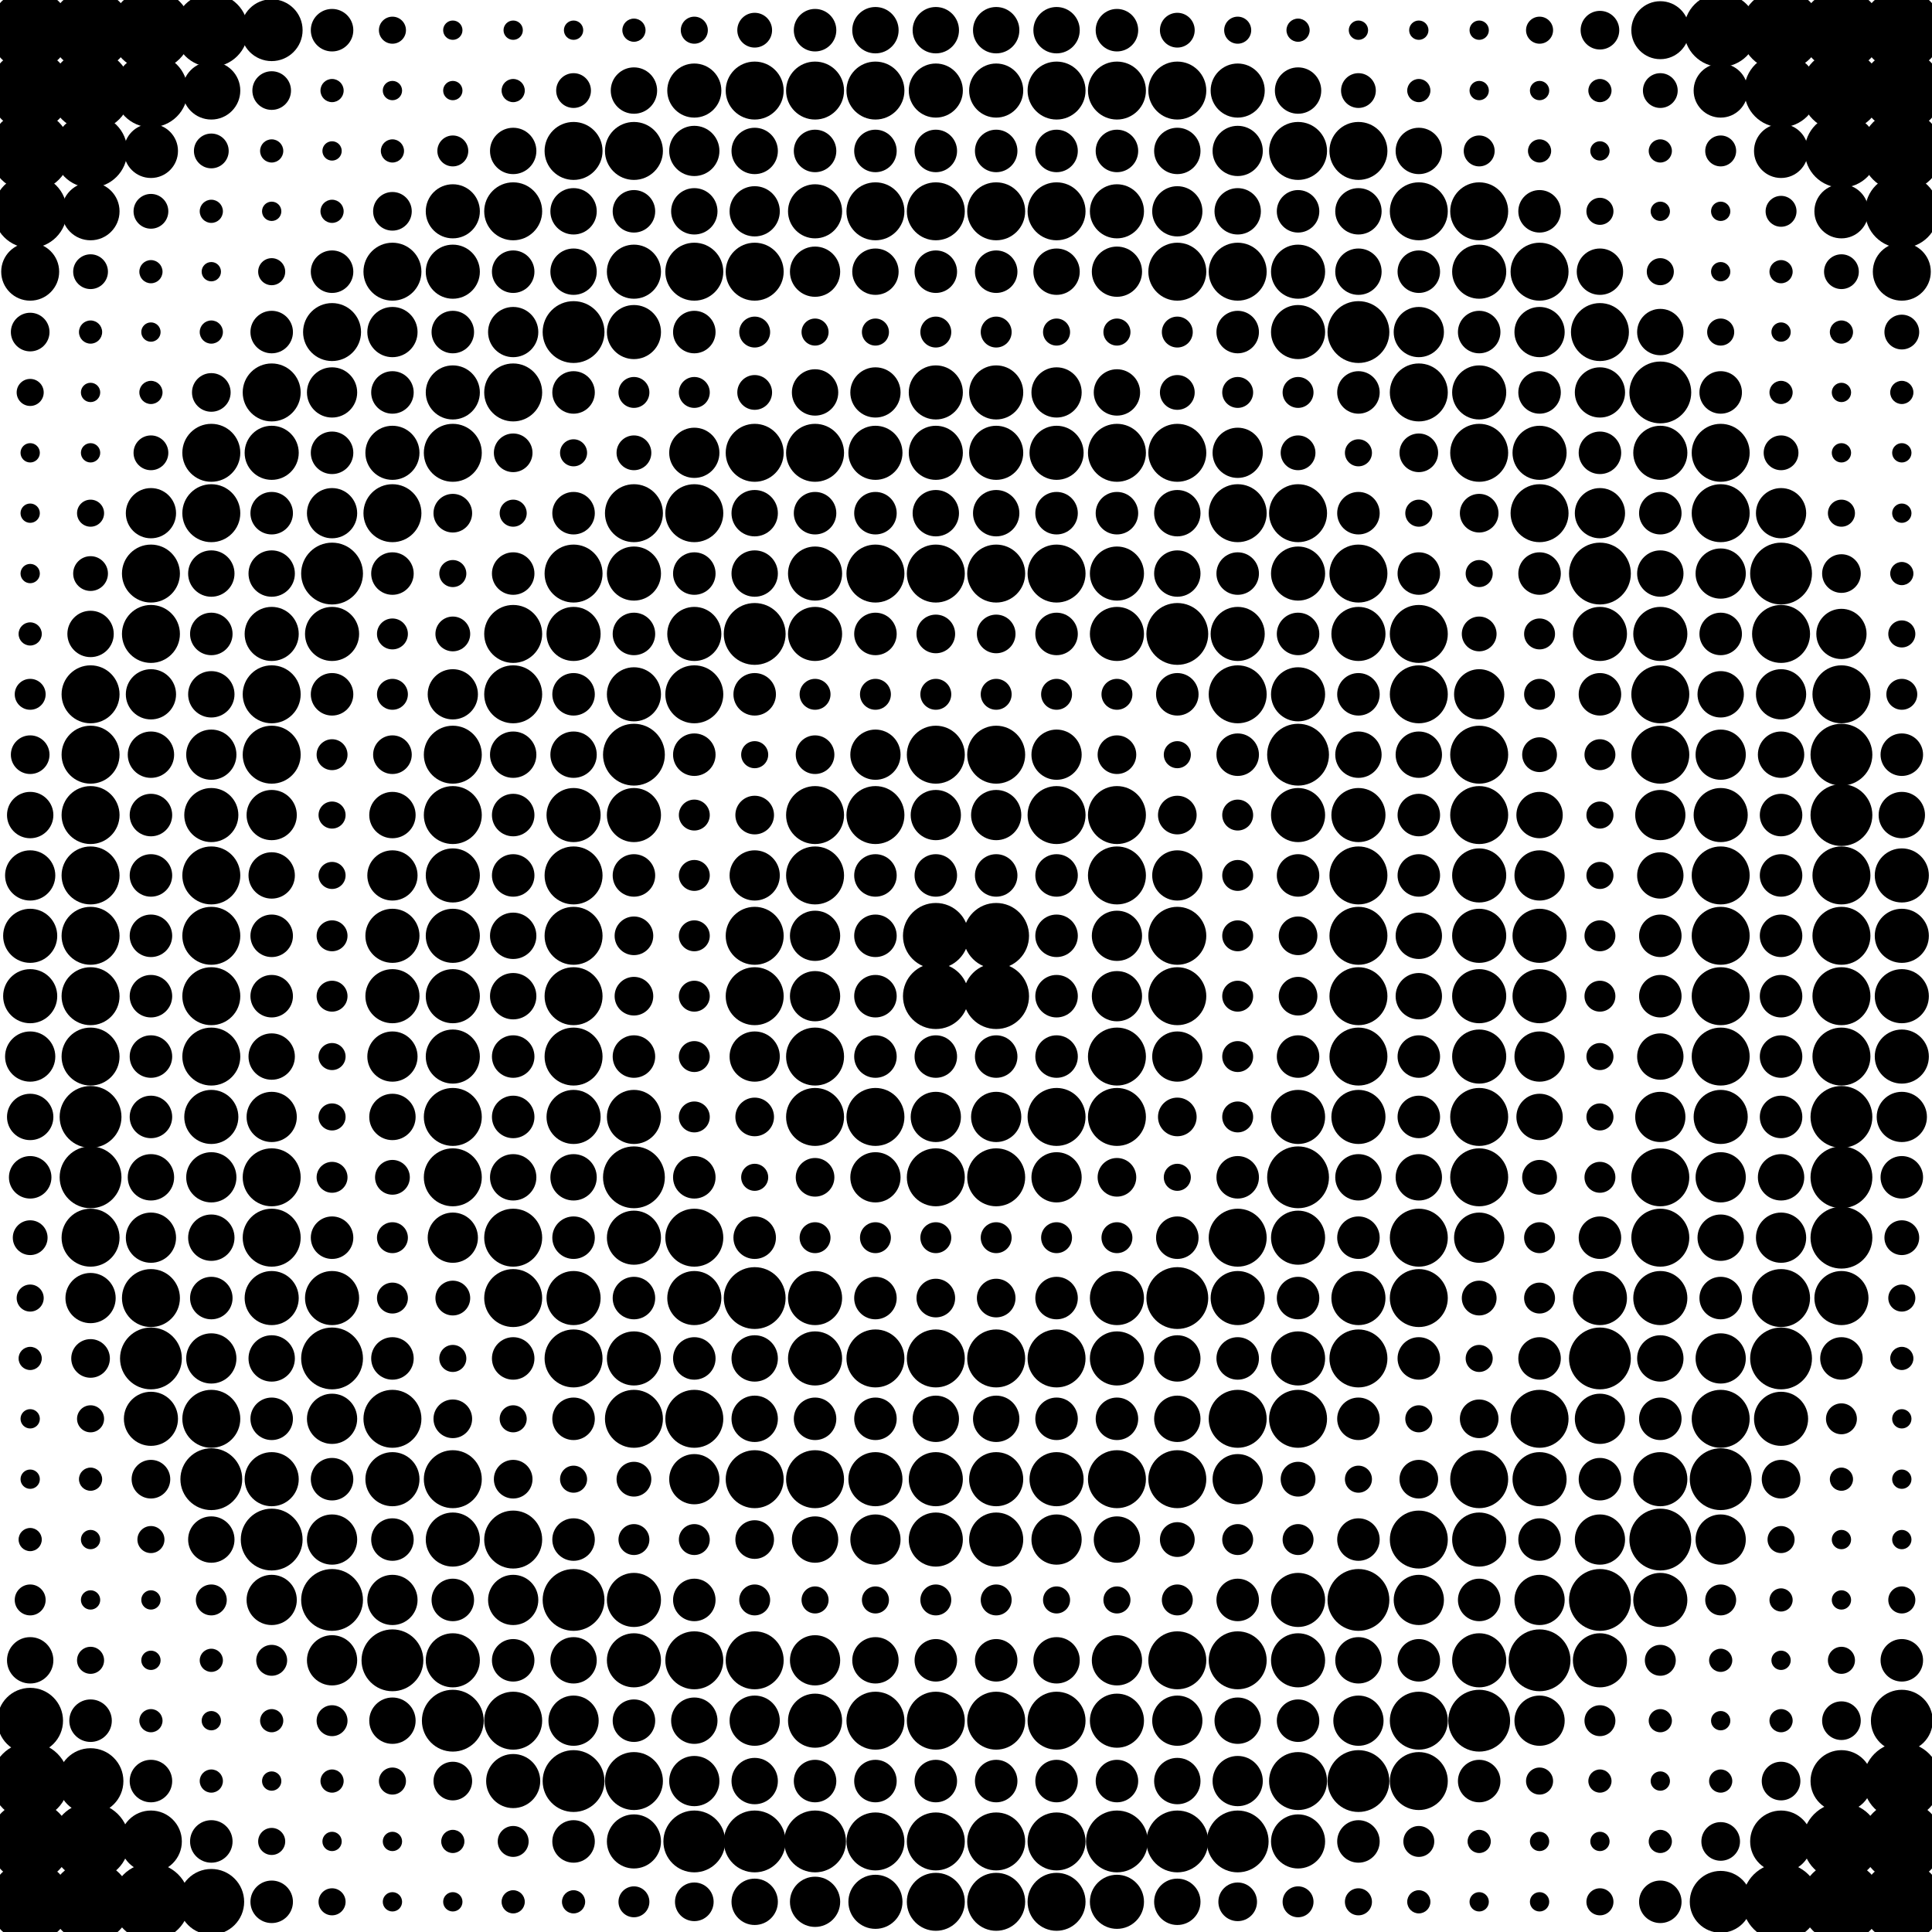 <?xml version="1.0" encoding="utf-8" ?>
<svg xmlns="http://www.w3.org/2000/svg" xmlns:ev="http://www.w3.org/2001/xml-events" xmlns:xlink="http://www.w3.org/1999/xlink" baseProfile="full" fill="none" height="1000" version="1.1" viewBox="0 0 1000 1000" width="1000">
  <defs/>
  <g>
    <circle cx="15.625" cy="15.625" fill="black" r="21"/>
    <circle cx="46.875" cy="15.625" fill="black" r="21"/>
    <circle cx="78.125" cy="15.625" fill="black" r="21"/>
    <circle cx="109.375" cy="15.625" fill="black" r="19"/>
    <circle cx="140.625" cy="15.625" fill="black" r="16"/>
    <circle cx="171.875" cy="15.625" fill="black" r="11"/>
    <circle cx="203.125" cy="15.625" fill="black" r="7"/>
    <circle cx="234.375" cy="15.625" fill="black" r="5"/>
    <circle cx="265.625" cy="15.625" fill="black" r="5"/>
    <circle cx="296.875" cy="15.625" fill="black" r="5"/>
    <circle cx="328.125" cy="15.625" fill="black" r="6"/>
    <circle cx="359.375" cy="15.625" fill="black" r="7"/>
    <circle cx="390.625" cy="15.625" fill="black" r="9"/>
    <circle cx="421.875" cy="15.625" fill="black" r="11"/>
    <circle cx="453.125" cy="15.625" fill="black" r="12"/>
    <circle cx="484.375" cy="15.625" fill="black" r="12"/>
    <circle cx="515.625" cy="15.625" fill="black" r="12"/>
    <circle cx="546.875" cy="15.625" fill="black" r="12"/>
    <circle cx="578.125" cy="15.625" fill="black" r="11"/>
    <circle cx="609.375" cy="15.625" fill="black" r="9"/>
    <circle cx="640.625" cy="15.625" fill="black" r="7"/>
    <circle cx="671.875" cy="15.625" fill="black" r="6"/>
    <circle cx="703.125" cy="15.625" fill="black" r="5"/>
    <circle cx="734.375" cy="15.625" fill="black" r="5"/>
    <circle cx="765.625" cy="15.625" fill="black" r="5"/>
    <circle cx="796.875" cy="15.625" fill="black" r="7"/>
    <circle cx="828.125" cy="15.625" fill="black" r="10"/>
    <circle cx="859.375" cy="15.625" fill="black" r="15"/>
    <circle cx="890.625" cy="15.625" fill="black" r="19"/>
    <circle cx="921.875" cy="15.625" fill="black" r="21"/>
    <circle cx="953.125" cy="15.625" fill="black" r="21"/>
    <circle cx="984.375" cy="15.625" fill="black" r="21"/>
    <circle cx="15.625" cy="46.875" fill="black" r="21"/>
    <circle cx="46.875" cy="46.875" fill="black" r="21"/>
    <circle cx="78.125" cy="46.875" fill="black" r="19"/>
    <circle cx="109.375" cy="46.875" fill="black" r="15"/>
    <circle cx="140.625" cy="46.875" fill="black" r="10"/>
    <circle cx="171.875" cy="46.875" fill="black" r="6"/>
    <circle cx="203.125" cy="46.875" fill="black" r="5"/>
    <circle cx="234.375" cy="46.875" fill="black" r="5"/>
    <circle cx="265.625" cy="46.875" fill="black" r="6"/>
    <circle cx="296.875" cy="46.875" fill="black" r="9"/>
    <circle cx="328.125" cy="46.875" fill="black" r="12"/>
    <circle cx="359.375" cy="46.875" fill="black" r="14"/>
    <circle cx="390.625" cy="46.875" fill="black" r="15"/>
    <circle cx="421.875" cy="46.875" fill="black" r="15"/>
    <circle cx="453.125" cy="46.875" fill="black" r="15"/>
    <circle cx="484.375" cy="46.875" fill="black" r="14"/>
    <circle cx="515.625" cy="46.875" fill="black" r="14"/>
    <circle cx="546.875" cy="46.875" fill="black" r="15"/>
    <circle cx="578.125" cy="46.875" fill="black" r="15"/>
    <circle cx="609.375" cy="46.875" fill="black" r="15"/>
    <circle cx="640.625" cy="46.875" fill="black" r="14"/>
    <circle cx="671.875" cy="46.875" fill="black" r="12"/>
    <circle cx="703.125" cy="46.875" fill="black" r="9"/>
    <circle cx="734.375" cy="46.875" fill="black" r="6"/>
    <circle cx="765.625" cy="46.875" fill="black" r="5"/>
    <circle cx="796.875" cy="46.875" fill="black" r="5"/>
    <circle cx="828.125" cy="46.875" fill="black" r="6"/>
    <circle cx="859.375" cy="46.875" fill="black" r="9"/>
    <circle cx="890.625" cy="46.875" fill="black" r="14"/>
    <circle cx="921.875" cy="46.875" fill="black" r="19"/>
    <circle cx="953.125" cy="46.875" fill="black" r="21"/>
    <circle cx="984.375" cy="46.875" fill="black" r="21"/>
    <circle cx="15.625" cy="78.125" fill="black" r="21"/>
    <circle cx="46.875" cy="78.125" fill="black" r="19"/>
    <circle cx="78.125" cy="78.125" fill="black" r="14"/>
    <circle cx="109.375" cy="78.125" fill="black" r="9"/>
    <circle cx="140.625" cy="78.125" fill="black" r="6"/>
    <circle cx="171.875" cy="78.125" fill="black" r="5"/>
    <circle cx="203.125" cy="78.125" fill="black" r="6"/>
    <circle cx="234.375" cy="78.125" fill="black" r="8"/>
    <circle cx="265.625" cy="78.125" fill="black" r="12"/>
    <circle cx="296.875" cy="78.125" fill="black" r="15"/>
    <circle cx="328.125" cy="78.125" fill="black" r="15"/>
    <circle cx="359.375" cy="78.125" fill="black" r="13"/>
    <circle cx="390.625" cy="78.125" fill="black" r="12"/>
    <circle cx="421.875" cy="78.125" fill="black" r="11"/>
    <circle cx="453.125" cy="78.125" fill="black" r="11"/>
    <circle cx="484.375" cy="78.125" fill="black" r="11"/>
    <circle cx="515.625" cy="78.125" fill="black" r="11"/>
    <circle cx="546.875" cy="78.125" fill="black" r="11"/>
    <circle cx="578.125" cy="78.125" fill="black" r="11"/>
    <circle cx="609.375" cy="78.125" fill="black" r="12"/>
    <circle cx="640.625" cy="78.125" fill="black" r="13"/>
    <circle cx="671.875" cy="78.125" fill="black" r="15"/>
    <circle cx="703.125" cy="78.125" fill="black" r="15"/>
    <circle cx="734.375" cy="78.125" fill="black" r="12"/>
    <circle cx="765.625" cy="78.125" fill="black" r="8"/>
    <circle cx="796.875" cy="78.125" fill="black" r="6"/>
    <circle cx="828.125" cy="78.125" fill="black" r="5"/>
    <circle cx="859.375" cy="78.125" fill="black" r="6"/>
    <circle cx="890.625" cy="78.125" fill="black" r="8"/>
    <circle cx="921.875" cy="78.125" fill="black" r="14"/>
    <circle cx="953.125" cy="78.125" fill="black" r="19"/>
    <circle cx="984.375" cy="78.125" fill="black" r="21"/>
    <circle cx="15.625" cy="109.375" fill="black" r="19"/>
    <circle cx="46.875" cy="109.375" fill="black" r="15"/>
    <circle cx="78.125" cy="109.375" fill="black" r="9"/>
    <circle cx="109.375" cy="109.375" fill="black" r="6"/>
    <circle cx="140.625" cy="109.375" fill="black" r="5"/>
    <circle cx="171.875" cy="109.375" fill="black" r="6"/>
    <circle cx="203.125" cy="109.375" fill="black" r="10"/>
    <circle cx="234.375" cy="109.375" fill="black" r="14"/>
    <circle cx="265.625" cy="109.375" fill="black" r="15"/>
    <circle cx="296.875" cy="109.375" fill="black" r="12"/>
    <circle cx="328.125" cy="109.375" fill="black" r="11"/>
    <circle cx="359.375" cy="109.375" fill="black" r="12"/>
    <circle cx="390.625" cy="109.375" fill="black" r="13"/>
    <circle cx="421.875" cy="109.375" fill="black" r="14"/>
    <circle cx="453.125" cy="109.375" fill="black" r="15"/>
    <circle cx="484.375" cy="109.375" fill="black" r="15"/>
    <circle cx="515.625" cy="109.375" fill="black" r="15"/>
    <circle cx="546.875" cy="109.375" fill="black" r="15"/>
    <circle cx="578.125" cy="109.375" fill="black" r="14"/>
    <circle cx="609.375" cy="109.375" fill="black" r="13"/>
    <circle cx="640.625" cy="109.375" fill="black" r="12"/>
    <circle cx="671.875" cy="109.375" fill="black" r="11"/>
    <circle cx="703.125" cy="109.375" fill="black" r="12"/>
    <circle cx="734.375" cy="109.375" fill="black" r="15"/>
    <circle cx="765.625" cy="109.375" fill="black" r="15"/>
    <circle cx="796.875" cy="109.375" fill="black" r="11"/>
    <circle cx="828.125" cy="109.375" fill="black" r="7"/>
    <circle cx="859.375" cy="109.375" fill="black" r="5"/>
    <circle cx="890.625" cy="109.375" fill="black" r="5"/>
    <circle cx="921.875" cy="109.375" fill="black" r="8"/>
    <circle cx="953.125" cy="109.375" fill="black" r="14"/>
    <circle cx="984.375" cy="109.375" fill="black" r="19"/>
    <circle cx="15.625" cy="140.625" fill="black" r="15"/>
    <circle cx="46.875" cy="140.625" fill="black" r="9"/>
    <circle cx="78.125" cy="140.625" fill="black" r="6"/>
    <circle cx="109.375" cy="140.625" fill="black" r="5"/>
    <circle cx="140.625" cy="140.625" fill="black" r="7"/>
    <circle cx="171.875" cy="140.625" fill="black" r="11"/>
    <circle cx="203.125" cy="140.625" fill="black" r="15"/>
    <circle cx="234.375" cy="140.625" fill="black" r="14"/>
    <circle cx="265.625" cy="140.625" fill="black" r="11"/>
    <circle cx="296.875" cy="140.625" fill="black" r="12"/>
    <circle cx="328.125" cy="140.625" fill="black" r="14"/>
    <circle cx="359.375" cy="140.625" fill="black" r="15"/>
    <circle cx="390.625" cy="140.625" fill="black" r="15"/>
    <circle cx="421.875" cy="140.625" fill="black" r="13"/>
    <circle cx="453.125" cy="140.625" fill="black" r="12"/>
    <circle cx="484.375" cy="140.625" fill="black" r="11"/>
    <circle cx="515.625" cy="140.625" fill="black" r="11"/>
    <circle cx="546.875" cy="140.625" fill="black" r="12"/>
    <circle cx="578.125" cy="140.625" fill="black" r="13"/>
    <circle cx="609.375" cy="140.625" fill="black" r="15"/>
    <circle cx="640.625" cy="140.625" fill="black" r="15"/>
    <circle cx="671.875" cy="140.625" fill="black" r="14"/>
    <circle cx="703.125" cy="140.625" fill="black" r="12"/>
    <circle cx="734.375" cy="140.625" fill="black" r="11"/>
    <circle cx="765.625" cy="140.625" fill="black" r="14"/>
    <circle cx="796.875" cy="140.625" fill="black" r="15"/>
    <circle cx="828.125" cy="140.625" fill="black" r="12"/>
    <circle cx="859.375" cy="140.625" fill="black" r="7"/>
    <circle cx="890.625" cy="140.625" fill="black" r="5"/>
    <circle cx="921.875" cy="140.625" fill="black" r="6"/>
    <circle cx="953.125" cy="140.625" fill="black" r="9"/>
    <circle cx="984.375" cy="140.625" fill="black" r="15"/>
    <circle cx="15.625" cy="171.875" fill="black" r="10"/>
    <circle cx="46.875" cy="171.875" fill="black" r="6"/>
    <circle cx="78.125" cy="171.875" fill="black" r="5"/>
    <circle cx="109.375" cy="171.875" fill="black" r="6"/>
    <circle cx="140.625" cy="171.875" fill="black" r="11"/>
    <circle cx="171.875" cy="171.875" fill="black" r="15"/>
    <circle cx="203.125" cy="171.875" fill="black" r="13"/>
    <circle cx="234.375" cy="171.875" fill="black" r="11"/>
    <circle cx="265.625" cy="171.875" fill="black" r="13"/>
    <circle cx="296.875" cy="171.875" fill="black" r="16"/>
    <circle cx="328.125" cy="171.875" fill="black" r="14"/>
    <circle cx="359.375" cy="171.875" fill="black" r="11"/>
    <circle cx="390.625" cy="171.875" fill="black" r="8"/>
    <circle cx="421.875" cy="171.875" fill="black" r="7"/>
    <circle cx="453.125" cy="171.875" fill="black" r="7"/>
    <circle cx="484.375" cy="171.875" fill="black" r="8"/>
    <circle cx="515.625" cy="171.875" fill="black" r="8"/>
    <circle cx="546.875" cy="171.875" fill="black" r="7"/>
    <circle cx="578.125" cy="171.875" fill="black" r="7"/>
    <circle cx="609.375" cy="171.875" fill="black" r="8"/>
    <circle cx="640.625" cy="171.875" fill="black" r="11"/>
    <circle cx="671.875" cy="171.875" fill="black" r="14"/>
    <circle cx="703.125" cy="171.875" fill="black" r="16"/>
    <circle cx="734.375" cy="171.875" fill="black" r="13"/>
    <circle cx="765.625" cy="171.875" fill="black" r="11"/>
    <circle cx="796.875" cy="171.875" fill="black" r="13"/>
    <circle cx="828.125" cy="171.875" fill="black" r="15"/>
    <circle cx="859.375" cy="171.875" fill="black" r="12"/>
    <circle cx="890.625" cy="171.875" fill="black" r="7"/>
    <circle cx="921.875" cy="171.875" fill="black" r="5"/>
    <circle cx="953.125" cy="171.875" fill="black" r="6"/>
    <circle cx="984.375" cy="171.875" fill="black" r="9"/>
    <circle cx="15.625" cy="203.125" fill="black" r="7"/>
    <circle cx="46.875" cy="203.125" fill="black" r="5"/>
    <circle cx="78.125" cy="203.125" fill="black" r="6"/>
    <circle cx="109.375" cy="203.125" fill="black" r="10"/>
    <circle cx="140.625" cy="203.125" fill="black" r="15"/>
    <circle cx="171.875" cy="203.125" fill="black" r="13"/>
    <circle cx="203.125" cy="203.125" fill="black" r="11"/>
    <circle cx="234.375" cy="203.125" fill="black" r="14"/>
    <circle cx="265.625" cy="203.125" fill="black" r="15"/>
    <circle cx="296.875" cy="203.125" fill="black" r="11"/>
    <circle cx="328.125" cy="203.125" fill="black" r="8"/>
    <circle cx="359.375" cy="203.125" fill="black" r="8"/>
    <circle cx="390.625" cy="203.125" fill="black" r="9"/>
    <circle cx="421.875" cy="203.125" fill="black" r="12"/>
    <circle cx="453.125" cy="203.125" fill="black" r="13"/>
    <circle cx="484.375" cy="203.125" fill="black" r="14"/>
    <circle cx="515.625" cy="203.125" fill="black" r="14"/>
    <circle cx="546.875" cy="203.125" fill="black" r="13"/>
    <circle cx="578.125" cy="203.125" fill="black" r="12"/>
    <circle cx="609.375" cy="203.125" fill="black" r="9"/>
    <circle cx="640.625" cy="203.125" fill="black" r="8"/>
    <circle cx="671.875" cy="203.125" fill="black" r="8"/>
    <circle cx="703.125" cy="203.125" fill="black" r="11"/>
    <circle cx="734.375" cy="203.125" fill="black" r="15"/>
    <circle cx="765.625" cy="203.125" fill="black" r="14"/>
    <circle cx="796.875" cy="203.125" fill="black" r="11"/>
    <circle cx="828.125" cy="203.125" fill="black" r="13"/>
    <circle cx="859.375" cy="203.125" fill="black" r="16"/>
    <circle cx="890.625" cy="203.125" fill="black" r="11"/>
    <circle cx="921.875" cy="203.125" fill="black" r="6"/>
    <circle cx="953.125" cy="203.125" fill="black" r="5"/>
    <circle cx="984.375" cy="203.125" fill="black" r="6"/>
    <circle cx="15.625" cy="234.375" fill="black" r="5"/>
    <circle cx="46.875" cy="234.375" fill="black" r="5"/>
    <circle cx="78.125" cy="234.375" fill="black" r="9"/>
    <circle cx="109.375" cy="234.375" fill="black" r="15"/>
    <circle cx="140.625" cy="234.375" fill="black" r="14"/>
    <circle cx="171.875" cy="234.375" fill="black" r="11"/>
    <circle cx="203.125" cy="234.375" fill="black" r="14"/>
    <circle cx="234.375" cy="234.375" fill="black" r="15"/>
    <circle cx="265.625" cy="234.375" fill="black" r="10"/>
    <circle cx="296.875" cy="234.375" fill="black" r="7"/>
    <circle cx="328.125" cy="234.375" fill="black" r="9"/>
    <circle cx="359.375" cy="234.375" fill="black" r="13"/>
    <circle cx="390.625" cy="234.375" fill="black" r="15"/>
    <circle cx="421.875" cy="234.375" fill="black" r="15"/>
    <circle cx="453.125" cy="234.375" fill="black" r="14"/>
    <circle cx="484.375" cy="234.375" fill="black" r="14"/>
    <circle cx="515.625" cy="234.375" fill="black" r="14"/>
    <circle cx="546.875" cy="234.375" fill="black" r="14"/>
    <circle cx="578.125" cy="234.375" fill="black" r="15"/>
    <circle cx="609.375" cy="234.375" fill="black" r="15"/>
    <circle cx="640.625" cy="234.375" fill="black" r="13"/>
    <circle cx="671.875" cy="234.375" fill="black" r="9"/>
    <circle cx="703.125" cy="234.375" fill="black" r="7"/>
    <circle cx="734.375" cy="234.375" fill="black" r="10"/>
    <circle cx="765.625" cy="234.375" fill="black" r="15"/>
    <circle cx="796.875" cy="234.375" fill="black" r="14"/>
    <circle cx="828.125" cy="234.375" fill="black" r="11"/>
    <circle cx="859.375" cy="234.375" fill="black" r="14"/>
    <circle cx="890.625" cy="234.375" fill="black" r="15"/>
    <circle cx="921.875" cy="234.375" fill="black" r="9"/>
    <circle cx="953.125" cy="234.375" fill="black" r="5"/>
    <circle cx="984.375" cy="234.375" fill="black" r="5"/>
    <circle cx="15.625" cy="265.625" fill="black" r="5"/>
    <circle cx="46.875" cy="265.625" fill="black" r="7"/>
    <circle cx="78.125" cy="265.625" fill="black" r="13"/>
    <circle cx="109.375" cy="265.625" fill="black" r="15"/>
    <circle cx="140.625" cy="265.625" fill="black" r="11"/>
    <circle cx="171.875" cy="265.625" fill="black" r="13"/>
    <circle cx="203.125" cy="265.625" fill="black" r="15"/>
    <circle cx="234.375" cy="265.625" fill="black" r="10"/>
    <circle cx="265.625" cy="265.625" fill="black" r="7"/>
    <circle cx="296.875" cy="265.625" fill="black" r="11"/>
    <circle cx="328.125" cy="265.625" fill="black" r="15"/>
    <circle cx="359.375" cy="265.625" fill="black" r="15"/>
    <circle cx="390.625" cy="265.625" fill="black" r="12"/>
    <circle cx="421.875" cy="265.625" fill="black" r="11"/>
    <circle cx="453.125" cy="265.625" fill="black" r="11"/>
    <circle cx="484.375" cy="265.625" fill="black" r="12"/>
    <circle cx="515.625" cy="265.625" fill="black" r="12"/>
    <circle cx="546.875" cy="265.625" fill="black" r="11"/>
    <circle cx="578.125" cy="265.625" fill="black" r="11"/>
    <circle cx="609.375" cy="265.625" fill="black" r="12"/>
    <circle cx="640.625" cy="265.625" fill="black" r="15"/>
    <circle cx="671.875" cy="265.625" fill="black" r="15"/>
    <circle cx="703.125" cy="265.625" fill="black" r="11"/>
    <circle cx="734.375" cy="265.625" fill="black" r="7"/>
    <circle cx="765.625" cy="265.625" fill="black" r="10"/>
    <circle cx="796.875" cy="265.625" fill="black" r="15"/>
    <circle cx="828.125" cy="265.625" fill="black" r="13"/>
    <circle cx="859.375" cy="265.625" fill="black" r="11"/>
    <circle cx="890.625" cy="265.625" fill="black" r="15"/>
    <circle cx="921.875" cy="265.625" fill="black" r="13"/>
    <circle cx="953.125" cy="265.625" fill="black" r="7"/>
    <circle cx="984.375" cy="265.625" fill="black" r="5"/>
    <circle cx="15.625" cy="296.875" fill="black" r="5"/>
    <circle cx="46.875" cy="296.875" fill="black" r="9"/>
    <circle cx="78.125" cy="296.875" fill="black" r="15"/>
    <circle cx="109.375" cy="296.875" fill="black" r="12"/>
    <circle cx="140.625" cy="296.875" fill="black" r="12"/>
    <circle cx="171.875" cy="296.875" fill="black" r="16"/>
    <circle cx="203.125" cy="296.875" fill="black" r="11"/>
    <circle cx="234.375" cy="296.875" fill="black" r="7"/>
    <circle cx="265.625" cy="296.875" fill="black" r="11"/>
    <circle cx="296.875" cy="296.875" fill="black" r="15"/>
    <circle cx="328.125" cy="296.875" fill="black" r="14"/>
    <circle cx="359.375" cy="296.875" fill="black" r="11"/>
    <circle cx="390.625" cy="296.875" fill="black" r="12"/>
    <circle cx="421.875" cy="296.875" fill="black" r="14"/>
    <circle cx="453.125" cy="296.875" fill="black" r="15"/>
    <circle cx="484.375" cy="296.875" fill="black" r="15"/>
    <circle cx="515.625" cy="296.875" fill="black" r="15"/>
    <circle cx="546.875" cy="296.875" fill="black" r="15"/>
    <circle cx="578.125" cy="296.875" fill="black" r="14"/>
    <circle cx="609.375" cy="296.875" fill="black" r="12"/>
    <circle cx="640.625" cy="296.875" fill="black" r="11"/>
    <circle cx="671.875" cy="296.875" fill="black" r="14"/>
    <circle cx="703.125" cy="296.875" fill="black" r="15"/>
    <circle cx="734.375" cy="296.875" fill="black" r="11"/>
    <circle cx="765.625" cy="296.875" fill="black" r="7"/>
    <circle cx="796.875" cy="296.875" fill="black" r="11"/>
    <circle cx="828.125" cy="296.875" fill="black" r="16"/>
    <circle cx="859.375" cy="296.875" fill="black" r="12"/>
    <circle cx="890.625" cy="296.875" fill="black" r="13"/>
    <circle cx="921.875" cy="296.875" fill="black" r="16"/>
    <circle cx="953.125" cy="296.875" fill="black" r="10"/>
    <circle cx="984.375" cy="296.875" fill="black" r="6"/>
    <circle cx="15.625" cy="328.125" fill="black" r="6"/>
    <circle cx="46.875" cy="328.125" fill="black" r="12"/>
    <circle cx="78.125" cy="328.125" fill="black" r="15"/>
    <circle cx="109.375" cy="328.125" fill="black" r="11"/>
    <circle cx="140.625" cy="328.125" fill="black" r="14"/>
    <circle cx="171.875" cy="328.125" fill="black" r="14"/>
    <circle cx="203.125" cy="328.125" fill="black" r="8"/>
    <circle cx="234.375" cy="328.125" fill="black" r="9"/>
    <circle cx="265.625" cy="328.125" fill="black" r="15"/>
    <circle cx="296.875" cy="328.125" fill="black" r="14"/>
    <circle cx="328.125" cy="328.125" fill="black" r="11"/>
    <circle cx="359.375" cy="328.125" fill="black" r="14"/>
    <circle cx="390.625" cy="328.125" fill="black" r="16"/>
    <circle cx="421.875" cy="328.125" fill="black" r="14"/>
    <circle cx="453.125" cy="328.125" fill="black" r="11"/>
    <circle cx="484.375" cy="328.125" fill="black" r="10"/>
    <circle cx="515.625" cy="328.125" fill="black" r="10"/>
    <circle cx="546.875" cy="328.125" fill="black" r="11"/>
    <circle cx="578.125" cy="328.125" fill="black" r="14"/>
    <circle cx="609.375" cy="328.125" fill="black" r="16"/>
    <circle cx="640.625" cy="328.125" fill="black" r="14"/>
    <circle cx="671.875" cy="328.125" fill="black" r="11"/>
    <circle cx="703.125" cy="328.125" fill="black" r="14"/>
    <circle cx="734.375" cy="328.125" fill="black" r="15"/>
    <circle cx="765.625" cy="328.125" fill="black" r="9"/>
    <circle cx="796.875" cy="328.125" fill="black" r="8"/>
    <circle cx="828.125" cy="328.125" fill="black" r="14"/>
    <circle cx="859.375" cy="328.125" fill="black" r="14"/>
    <circle cx="890.625" cy="328.125" fill="black" r="11"/>
    <circle cx="921.875" cy="328.125" fill="black" r="15"/>
    <circle cx="953.125" cy="328.125" fill="black" r="13"/>
    <circle cx="984.375" cy="328.125" fill="black" r="7"/>
    <circle cx="15.625" cy="359.375" fill="black" r="8"/>
    <circle cx="46.875" cy="359.375" fill="black" r="15"/>
    <circle cx="78.125" cy="359.375" fill="black" r="13"/>
    <circle cx="109.375" cy="359.375" fill="black" r="12"/>
    <circle cx="140.625" cy="359.375" fill="black" r="15"/>
    <circle cx="171.875" cy="359.375" fill="black" r="11"/>
    <circle cx="203.125" cy="359.375" fill="black" r="8"/>
    <circle cx="234.375" cy="359.375" fill="black" r="13"/>
    <circle cx="265.625" cy="359.375" fill="black" r="15"/>
    <circle cx="296.875" cy="359.375" fill="black" r="11"/>
    <circle cx="328.125" cy="359.375" fill="black" r="14"/>
    <circle cx="359.375" cy="359.375" fill="black" r="15"/>
    <circle cx="390.625" cy="359.375" fill="black" r="11"/>
    <circle cx="421.875" cy="359.375" fill="black" r="8"/>
    <circle cx="453.125" cy="359.375" fill="black" r="8"/>
    <circle cx="484.375" cy="359.375" fill="black" r="8"/>
    <circle cx="515.625" cy="359.375" fill="black" r="8"/>
    <circle cx="546.875" cy="359.375" fill="black" r="8"/>
    <circle cx="578.125" cy="359.375" fill="black" r="8"/>
    <circle cx="609.375" cy="359.375" fill="black" r="11"/>
    <circle cx="640.625" cy="359.375" fill="black" r="15"/>
    <circle cx="671.875" cy="359.375" fill="black" r="14"/>
    <circle cx="703.125" cy="359.375" fill="black" r="11"/>
    <circle cx="734.375" cy="359.375" fill="black" r="15"/>
    <circle cx="765.625" cy="359.375" fill="black" r="13"/>
    <circle cx="796.875" cy="359.375" fill="black" r="8"/>
    <circle cx="828.125" cy="359.375" fill="black" r="11"/>
    <circle cx="859.375" cy="359.375" fill="black" r="15"/>
    <circle cx="890.625" cy="359.375" fill="black" r="12"/>
    <circle cx="921.875" cy="359.375" fill="black" r="13"/>
    <circle cx="953.125" cy="359.375" fill="black" r="15"/>
    <circle cx="984.375" cy="359.375" fill="black" r="8"/>
    <circle cx="15.625" cy="390.625" fill="black" r="10"/>
    <circle cx="46.875" cy="390.625" fill="black" r="15"/>
    <circle cx="78.125" cy="390.625" fill="black" r="12"/>
    <circle cx="109.375" cy="390.625" fill="black" r="13"/>
    <circle cx="140.625" cy="390.625" fill="black" r="15"/>
    <circle cx="171.875" cy="390.625" fill="black" r="8"/>
    <circle cx="203.125" cy="390.625" fill="black" r="10"/>
    <circle cx="234.375" cy="390.625" fill="black" r="15"/>
    <circle cx="265.625" cy="390.625" fill="black" r="12"/>
    <circle cx="296.875" cy="390.625" fill="black" r="12"/>
    <circle cx="328.125" cy="390.625" fill="black" r="16"/>
    <circle cx="359.375" cy="390.625" fill="black" r="11"/>
    <circle cx="390.625" cy="390.625" fill="black" r="7"/>
    <circle cx="421.875" cy="390.625" fill="black" r="10"/>
    <circle cx="453.125" cy="390.625" fill="black" r="13"/>
    <circle cx="484.375" cy="390.625" fill="black" r="15"/>
    <circle cx="515.625" cy="390.625" fill="black" r="15"/>
    <circle cx="546.875" cy="390.625" fill="black" r="13"/>
    <circle cx="578.125" cy="390.625" fill="black" r="10"/>
    <circle cx="609.375" cy="390.625" fill="black" r="7"/>
    <circle cx="640.625" cy="390.625" fill="black" r="11"/>
    <circle cx="671.875" cy="390.625" fill="black" r="16"/>
    <circle cx="703.125" cy="390.625" fill="black" r="12"/>
    <circle cx="734.375" cy="390.625" fill="black" r="12"/>
    <circle cx="765.625" cy="390.625" fill="black" r="15"/>
    <circle cx="796.875" cy="390.625" fill="black" r="9"/>
    <circle cx="828.125" cy="390.625" fill="black" r="8"/>
    <circle cx="859.375" cy="390.625" fill="black" r="15"/>
    <circle cx="890.625" cy="390.625" fill="black" r="13"/>
    <circle cx="921.875" cy="390.625" fill="black" r="12"/>
    <circle cx="953.125" cy="390.625" fill="black" r="16"/>
    <circle cx="984.375" cy="390.625" fill="black" r="11"/>
    <circle cx="15.625" cy="421.875" fill="black" r="12"/>
    <circle cx="46.875" cy="421.875" fill="black" r="15"/>
    <circle cx="78.125" cy="421.875" fill="black" r="11"/>
    <circle cx="109.375" cy="421.875" fill="black" r="14"/>
    <circle cx="140.625" cy="421.875" fill="black" r="13"/>
    <circle cx="171.875" cy="421.875" fill="black" r="7"/>
    <circle cx="203.125" cy="421.875" fill="black" r="12"/>
    <circle cx="234.375" cy="421.875" fill="black" r="15"/>
    <circle cx="265.625" cy="421.875" fill="black" r="11"/>
    <circle cx="296.875" cy="421.875" fill="black" r="14"/>
    <circle cx="328.125" cy="421.875" fill="black" r="14"/>
    <circle cx="359.375" cy="421.875" fill="black" r="8"/>
    <circle cx="390.625" cy="421.875" fill="black" r="10"/>
    <circle cx="421.875" cy="421.875" fill="black" r="15"/>
    <circle cx="453.125" cy="421.875" fill="black" r="15"/>
    <circle cx="484.375" cy="421.875" fill="black" r="13"/>
    <circle cx="515.625" cy="421.875" fill="black" r="13"/>
    <circle cx="546.875" cy="421.875" fill="black" r="15"/>
    <circle cx="578.125" cy="421.875" fill="black" r="15"/>
    <circle cx="609.375" cy="421.875" fill="black" r="10"/>
    <circle cx="640.625" cy="421.875" fill="black" r="8"/>
    <circle cx="671.875" cy="421.875" fill="black" r="14"/>
    <circle cx="703.125" cy="421.875" fill="black" r="14"/>
    <circle cx="734.375" cy="421.875" fill="black" r="11"/>
    <circle cx="765.625" cy="421.875" fill="black" r="15"/>
    <circle cx="796.875" cy="421.875" fill="black" r="12"/>
    <circle cx="828.125" cy="421.875" fill="black" r="7"/>
    <circle cx="859.375" cy="421.875" fill="black" r="13"/>
    <circle cx="890.625" cy="421.875" fill="black" r="14"/>
    <circle cx="921.875" cy="421.875" fill="black" r="11"/>
    <circle cx="953.125" cy="421.875" fill="black" r="16"/>
    <circle cx="984.375" cy="421.875" fill="black" r="12"/>
    <circle cx="15.625" cy="453.125" fill="black" r="13"/>
    <circle cx="46.875" cy="453.125" fill="black" r="15"/>
    <circle cx="78.125" cy="453.125" fill="black" r="11"/>
    <circle cx="109.375" cy="453.125" fill="black" r="15"/>
    <circle cx="140.625" cy="453.125" fill="black" r="12"/>
    <circle cx="171.875" cy="453.125" fill="black" r="7"/>
    <circle cx="203.125" cy="453.125" fill="black" r="13"/>
    <circle cx="234.375" cy="453.125" fill="black" r="14"/>
    <circle cx="265.625" cy="453.125" fill="black" r="11"/>
    <circle cx="296.875" cy="453.125" fill="black" r="15"/>
    <circle cx="328.125" cy="453.125" fill="black" r="11"/>
    <circle cx="359.375" cy="453.125" fill="black" r="8"/>
    <circle cx="390.625" cy="453.125" fill="black" r="13"/>
    <circle cx="421.875" cy="453.125" fill="black" r="15"/>
    <circle cx="453.125" cy="453.125" fill="black" r="11"/>
    <circle cx="484.375" cy="453.125" fill="black" r="11"/>
    <circle cx="515.625" cy="453.125" fill="black" r="11"/>
    <circle cx="546.875" cy="453.125" fill="black" r="11"/>
    <circle cx="578.125" cy="453.125" fill="black" r="15"/>
    <circle cx="609.375" cy="453.125" fill="black" r="13"/>
    <circle cx="640.625" cy="453.125" fill="black" r="8"/>
    <circle cx="671.875" cy="453.125" fill="black" r="11"/>
    <circle cx="703.125" cy="453.125" fill="black" r="15"/>
    <circle cx="734.375" cy="453.125" fill="black" r="11"/>
    <circle cx="765.625" cy="453.125" fill="black" r="14"/>
    <circle cx="796.875" cy="453.125" fill="black" r="13"/>
    <circle cx="828.125" cy="453.125" fill="black" r="7"/>
    <circle cx="859.375" cy="453.125" fill="black" r="12"/>
    <circle cx="890.625" cy="453.125" fill="black" r="15"/>
    <circle cx="921.875" cy="453.125" fill="black" r="11"/>
    <circle cx="953.125" cy="453.125" fill="black" r="15"/>
    <circle cx="984.375" cy="453.125" fill="black" r="14"/>
    <circle cx="15.625" cy="484.375" fill="black" r="14"/>
    <circle cx="46.875" cy="484.375" fill="black" r="15"/>
    <circle cx="78.125" cy="484.375" fill="black" r="11"/>
    <circle cx="109.375" cy="484.375" fill="black" r="15"/>
    <circle cx="140.625" cy="484.375" fill="black" r="11"/>
    <circle cx="171.875" cy="484.375" fill="black" r="8"/>
    <circle cx="203.125" cy="484.375" fill="black" r="14"/>
    <circle cx="234.375" cy="484.375" fill="black" r="14"/>
    <circle cx="265.625" cy="484.375" fill="black" r="12"/>
    <circle cx="296.875" cy="484.375" fill="black" r="15"/>
    <circle cx="328.125" cy="484.375" fill="black" r="10"/>
    <circle cx="359.375" cy="484.375" fill="black" r="8"/>
    <circle cx="390.625" cy="484.375" fill="black" r="15"/>
    <circle cx="421.875" cy="484.375" fill="black" r="13"/>
    <circle cx="453.125" cy="484.375" fill="black" r="11"/>
    <circle cx="484.375" cy="484.375" fill="black" r="17"/>
    <circle cx="515.625" cy="484.375" fill="black" r="17"/>
    <circle cx="546.875" cy="484.375" fill="black" r="11"/>
    <circle cx="578.125" cy="484.375" fill="black" r="13"/>
    <circle cx="609.375" cy="484.375" fill="black" r="15"/>
    <circle cx="640.625" cy="484.375" fill="black" r="8"/>
    <circle cx="671.875" cy="484.375" fill="black" r="10"/>
    <circle cx="703.125" cy="484.375" fill="black" r="15"/>
    <circle cx="734.375" cy="484.375" fill="black" r="12"/>
    <circle cx="765.625" cy="484.375" fill="black" r="14"/>
    <circle cx="796.875" cy="484.375" fill="black" r="14"/>
    <circle cx="828.125" cy="484.375" fill="black" r="8"/>
    <circle cx="859.375" cy="484.375" fill="black" r="11"/>
    <circle cx="890.625" cy="484.375" fill="black" r="15"/>
    <circle cx="921.875" cy="484.375" fill="black" r="11"/>
    <circle cx="953.125" cy="484.375" fill="black" r="15"/>
    <circle cx="984.375" cy="484.375" fill="black" r="14"/>
    <circle cx="15.625" cy="515.625" fill="black" r="14"/>
    <circle cx="46.875" cy="515.625" fill="black" r="15"/>
    <circle cx="78.125" cy="515.625" fill="black" r="11"/>
    <circle cx="109.375" cy="515.625" fill="black" r="15"/>
    <circle cx="140.625" cy="515.625" fill="black" r="11"/>
    <circle cx="171.875" cy="515.625" fill="black" r="8"/>
    <circle cx="203.125" cy="515.625" fill="black" r="14"/>
    <circle cx="234.375" cy="515.625" fill="black" r="14"/>
    <circle cx="265.625" cy="515.625" fill="black" r="12"/>
    <circle cx="296.875" cy="515.625" fill="black" r="15"/>
    <circle cx="328.125" cy="515.625" fill="black" r="10"/>
    <circle cx="359.375" cy="515.625" fill="black" r="8"/>
    <circle cx="390.625" cy="515.625" fill="black" r="15"/>
    <circle cx="421.875" cy="515.625" fill="black" r="13"/>
    <circle cx="453.125" cy="515.625" fill="black" r="11"/>
    <circle cx="484.375" cy="515.625" fill="black" r="17"/>
    <circle cx="515.625" cy="515.625" fill="black" r="17"/>
    <circle cx="546.875" cy="515.625" fill="black" r="11"/>
    <circle cx="578.125" cy="515.625" fill="black" r="13"/>
    <circle cx="609.375" cy="515.625" fill="black" r="15"/>
    <circle cx="640.625" cy="515.625" fill="black" r="8"/>
    <circle cx="671.875" cy="515.625" fill="black" r="10"/>
    <circle cx="703.125" cy="515.625" fill="black" r="15"/>
    <circle cx="734.375" cy="515.625" fill="black" r="12"/>
    <circle cx="765.625" cy="515.625" fill="black" r="14"/>
    <circle cx="796.875" cy="515.625" fill="black" r="14"/>
    <circle cx="828.125" cy="515.625" fill="black" r="8"/>
    <circle cx="859.375" cy="515.625" fill="black" r="11"/>
    <circle cx="890.625" cy="515.625" fill="black" r="15"/>
    <circle cx="921.875" cy="515.625" fill="black" r="11"/>
    <circle cx="953.125" cy="515.625" fill="black" r="15"/>
    <circle cx="984.375" cy="515.625" fill="black" r="14"/>
    <circle cx="15.625" cy="546.875" fill="black" r="13"/>
    <circle cx="46.875" cy="546.875" fill="black" r="15"/>
    <circle cx="78.125" cy="546.875" fill="black" r="11"/>
    <circle cx="109.375" cy="546.875" fill="black" r="15"/>
    <circle cx="140.625" cy="546.875" fill="black" r="12"/>
    <circle cx="171.875" cy="546.875" fill="black" r="7"/>
    <circle cx="203.125" cy="546.875" fill="black" r="13"/>
    <circle cx="234.375" cy="546.875" fill="black" r="14"/>
    <circle cx="265.625" cy="546.875" fill="black" r="11"/>
    <circle cx="296.875" cy="546.875" fill="black" r="15"/>
    <circle cx="328.125" cy="546.875" fill="black" r="11"/>
    <circle cx="359.375" cy="546.875" fill="black" r="8"/>
    <circle cx="390.625" cy="546.875" fill="black" r="13"/>
    <circle cx="421.875" cy="546.875" fill="black" r="15"/>
    <circle cx="453.125" cy="546.875" fill="black" r="11"/>
    <circle cx="484.375" cy="546.875" fill="black" r="11"/>
    <circle cx="515.625" cy="546.875" fill="black" r="11"/>
    <circle cx="546.875" cy="546.875" fill="black" r="11"/>
    <circle cx="578.125" cy="546.875" fill="black" r="15"/>
    <circle cx="609.375" cy="546.875" fill="black" r="13"/>
    <circle cx="640.625" cy="546.875" fill="black" r="8"/>
    <circle cx="671.875" cy="546.875" fill="black" r="11"/>
    <circle cx="703.125" cy="546.875" fill="black" r="15"/>
    <circle cx="734.375" cy="546.875" fill="black" r="11"/>
    <circle cx="765.625" cy="546.875" fill="black" r="14"/>
    <circle cx="796.875" cy="546.875" fill="black" r="13"/>
    <circle cx="828.125" cy="546.875" fill="black" r="7"/>
    <circle cx="859.375" cy="546.875" fill="black" r="12"/>
    <circle cx="890.625" cy="546.875" fill="black" r="15"/>
    <circle cx="921.875" cy="546.875" fill="black" r="11"/>
    <circle cx="953.125" cy="546.875" fill="black" r="15"/>
    <circle cx="984.375" cy="546.875" fill="black" r="14"/>
    <circle cx="15.625" cy="578.125" fill="black" r="12"/>
    <circle cx="46.875" cy="578.125" fill="black" r="16"/>
    <circle cx="78.125" cy="578.125" fill="black" r="11"/>
    <circle cx="109.375" cy="578.125" fill="black" r="14"/>
    <circle cx="140.625" cy="578.125" fill="black" r="13"/>
    <circle cx="171.875" cy="578.125" fill="black" r="7"/>
    <circle cx="203.125" cy="578.125" fill="black" r="12"/>
    <circle cx="234.375" cy="578.125" fill="black" r="15"/>
    <circle cx="265.625" cy="578.125" fill="black" r="11"/>
    <circle cx="296.875" cy="578.125" fill="black" r="14"/>
    <circle cx="328.125" cy="578.125" fill="black" r="14"/>
    <circle cx="359.375" cy="578.125" fill="black" r="8"/>
    <circle cx="390.625" cy="578.125" fill="black" r="10"/>
    <circle cx="421.875" cy="578.125" fill="black" r="15"/>
    <circle cx="453.125" cy="578.125" fill="black" r="15"/>
    <circle cx="484.375" cy="578.125" fill="black" r="13"/>
    <circle cx="515.625" cy="578.125" fill="black" r="13"/>
    <circle cx="546.875" cy="578.125" fill="black" r="15"/>
    <circle cx="578.125" cy="578.125" fill="black" r="15"/>
    <circle cx="609.375" cy="578.125" fill="black" r="10"/>
    <circle cx="640.625" cy="578.125" fill="black" r="8"/>
    <circle cx="671.875" cy="578.125" fill="black" r="14"/>
    <circle cx="703.125" cy="578.125" fill="black" r="14"/>
    <circle cx="734.375" cy="578.125" fill="black" r="11"/>
    <circle cx="765.625" cy="578.125" fill="black" r="15"/>
    <circle cx="796.875" cy="578.125" fill="black" r="12"/>
    <circle cx="828.125" cy="578.125" fill="black" r="7"/>
    <circle cx="859.375" cy="578.125" fill="black" r="13"/>
    <circle cx="890.625" cy="578.125" fill="black" r="14"/>
    <circle cx="921.875" cy="578.125" fill="black" r="11"/>
    <circle cx="953.125" cy="578.125" fill="black" r="16"/>
    <circle cx="984.375" cy="578.125" fill="black" r="13"/>
    <circle cx="15.625" cy="609.375" fill="black" r="11"/>
    <circle cx="46.875" cy="609.375" fill="black" r="16"/>
    <circle cx="78.125" cy="609.375" fill="black" r="12"/>
    <circle cx="109.375" cy="609.375" fill="black" r="13"/>
    <circle cx="140.625" cy="609.375" fill="black" r="15"/>
    <circle cx="171.875" cy="609.375" fill="black" r="8"/>
    <circle cx="203.125" cy="609.375" fill="black" r="9"/>
    <circle cx="234.375" cy="609.375" fill="black" r="15"/>
    <circle cx="265.625" cy="609.375" fill="black" r="12"/>
    <circle cx="296.875" cy="609.375" fill="black" r="12"/>
    <circle cx="328.125" cy="609.375" fill="black" r="16"/>
    <circle cx="359.375" cy="609.375" fill="black" r="11"/>
    <circle cx="390.625" cy="609.375" fill="black" r="7"/>
    <circle cx="421.875" cy="609.375" fill="black" r="10"/>
    <circle cx="453.125" cy="609.375" fill="black" r="13"/>
    <circle cx="484.375" cy="609.375" fill="black" r="15"/>
    <circle cx="515.625" cy="609.375" fill="black" r="15"/>
    <circle cx="546.875" cy="609.375" fill="black" r="13"/>
    <circle cx="578.125" cy="609.375" fill="black" r="10"/>
    <circle cx="609.375" cy="609.375" fill="black" r="7"/>
    <circle cx="640.625" cy="609.375" fill="black" r="11"/>
    <circle cx="671.875" cy="609.375" fill="black" r="16"/>
    <circle cx="703.125" cy="609.375" fill="black" r="12"/>
    <circle cx="734.375" cy="609.375" fill="black" r="12"/>
    <circle cx="765.625" cy="609.375" fill="black" r="15"/>
    <circle cx="796.875" cy="609.375" fill="black" r="9"/>
    <circle cx="828.125" cy="609.375" fill="black" r="8"/>
    <circle cx="859.375" cy="609.375" fill="black" r="15"/>
    <circle cx="890.625" cy="609.375" fill="black" r="13"/>
    <circle cx="921.875" cy="609.375" fill="black" r="12"/>
    <circle cx="953.125" cy="609.375" fill="black" r="16"/>
    <circle cx="984.375" cy="609.375" fill="black" r="11"/>
    <circle cx="15.625" cy="640.625" fill="black" r="9"/>
    <circle cx="46.875" cy="640.625" fill="black" r="15"/>
    <circle cx="78.125" cy="640.625" fill="black" r="13"/>
    <circle cx="109.375" cy="640.625" fill="black" r="12"/>
    <circle cx="140.625" cy="640.625" fill="black" r="15"/>
    <circle cx="171.875" cy="640.625" fill="black" r="11"/>
    <circle cx="203.125" cy="640.625" fill="black" r="8"/>
    <circle cx="234.375" cy="640.625" fill="black" r="13"/>
    <circle cx="265.625" cy="640.625" fill="black" r="15"/>
    <circle cx="296.875" cy="640.625" fill="black" r="11"/>
    <circle cx="328.125" cy="640.625" fill="black" r="14"/>
    <circle cx="359.375" cy="640.625" fill="black" r="15"/>
    <circle cx="390.625" cy="640.625" fill="black" r="11"/>
    <circle cx="421.875" cy="640.625" fill="black" r="8"/>
    <circle cx="453.125" cy="640.625" fill="black" r="8"/>
    <circle cx="484.375" cy="640.625" fill="black" r="8"/>
    <circle cx="515.625" cy="640.625" fill="black" r="8"/>
    <circle cx="546.875" cy="640.625" fill="black" r="8"/>
    <circle cx="578.125" cy="640.625" fill="black" r="8"/>
    <circle cx="609.375" cy="640.625" fill="black" r="11"/>
    <circle cx="640.625" cy="640.625" fill="black" r="15"/>
    <circle cx="671.875" cy="640.625" fill="black" r="14"/>
    <circle cx="703.125" cy="640.625" fill="black" r="11"/>
    <circle cx="734.375" cy="640.625" fill="black" r="15"/>
    <circle cx="765.625" cy="640.625" fill="black" r="13"/>
    <circle cx="796.875" cy="640.625" fill="black" r="8"/>
    <circle cx="828.125" cy="640.625" fill="black" r="11"/>
    <circle cx="859.375" cy="640.625" fill="black" r="15"/>
    <circle cx="890.625" cy="640.625" fill="black" r="12"/>
    <circle cx="921.875" cy="640.625" fill="black" r="13"/>
    <circle cx="953.125" cy="640.625" fill="black" r="16"/>
    <circle cx="984.375" cy="640.625" fill="black" r="9"/>
    <circle cx="15.625" cy="671.875" fill="black" r="7"/>
    <circle cx="46.875" cy="671.875" fill="black" r="13"/>
    <circle cx="78.125" cy="671.875" fill="black" r="15"/>
    <circle cx="109.375" cy="671.875" fill="black" r="11"/>
    <circle cx="140.625" cy="671.875" fill="black" r="14"/>
    <circle cx="171.875" cy="671.875" fill="black" r="14"/>
    <circle cx="203.125" cy="671.875" fill="black" r="8"/>
    <circle cx="234.375" cy="671.875" fill="black" r="9"/>
    <circle cx="265.625" cy="671.875" fill="black" r="15"/>
    <circle cx="296.875" cy="671.875" fill="black" r="14"/>
    <circle cx="328.125" cy="671.875" fill="black" r="11"/>
    <circle cx="359.375" cy="671.875" fill="black" r="14"/>
    <circle cx="390.625" cy="671.875" fill="black" r="16"/>
    <circle cx="421.875" cy="671.875" fill="black" r="14"/>
    <circle cx="453.125" cy="671.875" fill="black" r="11"/>
    <circle cx="484.375" cy="671.875" fill="black" r="10"/>
    <circle cx="515.625" cy="671.875" fill="black" r="10"/>
    <circle cx="546.875" cy="671.875" fill="black" r="11"/>
    <circle cx="578.125" cy="671.875" fill="black" r="14"/>
    <circle cx="609.375" cy="671.875" fill="black" r="16"/>
    <circle cx="640.625" cy="671.875" fill="black" r="14"/>
    <circle cx="671.875" cy="671.875" fill="black" r="11"/>
    <circle cx="703.125" cy="671.875" fill="black" r="14"/>
    <circle cx="734.375" cy="671.875" fill="black" r="15"/>
    <circle cx="765.625" cy="671.875" fill="black" r="9"/>
    <circle cx="796.875" cy="671.875" fill="black" r="8"/>
    <circle cx="828.125" cy="671.875" fill="black" r="14"/>
    <circle cx="859.375" cy="671.875" fill="black" r="14"/>
    <circle cx="890.625" cy="671.875" fill="black" r="11"/>
    <circle cx="921.875" cy="671.875" fill="black" r="15"/>
    <circle cx="953.125" cy="671.875" fill="black" r="14"/>
    <circle cx="984.375" cy="671.875" fill="black" r="7"/>
    <circle cx="15.625" cy="703.125" fill="black" r="6"/>
    <circle cx="46.875" cy="703.125" fill="black" r="10"/>
    <circle cx="78.125" cy="703.125" fill="black" r="16"/>
    <circle cx="109.375" cy="703.125" fill="black" r="13"/>
    <circle cx="140.625" cy="703.125" fill="black" r="12"/>
    <circle cx="171.875" cy="703.125" fill="black" r="16"/>
    <circle cx="203.125" cy="703.125" fill="black" r="11"/>
    <circle cx="234.375" cy="703.125" fill="black" r="7"/>
    <circle cx="265.625" cy="703.125" fill="black" r="11"/>
    <circle cx="296.875" cy="703.125" fill="black" r="15"/>
    <circle cx="328.125" cy="703.125" fill="black" r="14"/>
    <circle cx="359.375" cy="703.125" fill="black" r="11"/>
    <circle cx="390.625" cy="703.125" fill="black" r="12"/>
    <circle cx="421.875" cy="703.125" fill="black" r="14"/>
    <circle cx="453.125" cy="703.125" fill="black" r="15"/>
    <circle cx="484.375" cy="703.125" fill="black" r="15"/>
    <circle cx="515.625" cy="703.125" fill="black" r="15"/>
    <circle cx="546.875" cy="703.125" fill="black" r="15"/>
    <circle cx="578.125" cy="703.125" fill="black" r="14"/>
    <circle cx="609.375" cy="703.125" fill="black" r="12"/>
    <circle cx="640.625" cy="703.125" fill="black" r="11"/>
    <circle cx="671.875" cy="703.125" fill="black" r="14"/>
    <circle cx="703.125" cy="703.125" fill="black" r="15"/>
    <circle cx="734.375" cy="703.125" fill="black" r="11"/>
    <circle cx="765.625" cy="703.125" fill="black" r="7"/>
    <circle cx="796.875" cy="703.125" fill="black" r="11"/>
    <circle cx="828.125" cy="703.125" fill="black" r="16"/>
    <circle cx="859.375" cy="703.125" fill="black" r="12"/>
    <circle cx="890.625" cy="703.125" fill="black" r="13"/>
    <circle cx="921.875" cy="703.125" fill="black" r="16"/>
    <circle cx="953.125" cy="703.125" fill="black" r="11"/>
    <circle cx="984.375" cy="703.125" fill="black" r="6"/>
    <circle cx="15.625" cy="734.375" fill="black" r="5"/>
    <circle cx="46.875" cy="734.375" fill="black" r="7"/>
    <circle cx="78.125" cy="734.375" fill="black" r="14"/>
    <circle cx="109.375" cy="734.375" fill="black" r="15"/>
    <circle cx="140.625" cy="734.375" fill="black" r="11"/>
    <circle cx="171.875" cy="734.375" fill="black" r="13"/>
    <circle cx="203.125" cy="734.375" fill="black" r="15"/>
    <circle cx="234.375" cy="734.375" fill="black" r="10"/>
    <circle cx="265.625" cy="734.375" fill="black" r="7"/>
    <circle cx="296.875" cy="734.375" fill="black" r="11"/>
    <circle cx="328.125" cy="734.375" fill="black" r="15"/>
    <circle cx="359.375" cy="734.375" fill="black" r="15"/>
    <circle cx="390.625" cy="734.375" fill="black" r="12"/>
    <circle cx="421.875" cy="734.375" fill="black" r="11"/>
    <circle cx="453.125" cy="734.375" fill="black" r="11"/>
    <circle cx="484.375" cy="734.375" fill="black" r="12"/>
    <circle cx="515.625" cy="734.375" fill="black" r="12"/>
    <circle cx="546.875" cy="734.375" fill="black" r="11"/>
    <circle cx="578.125" cy="734.375" fill="black" r="11"/>
    <circle cx="609.375" cy="734.375" fill="black" r="12"/>
    <circle cx="640.625" cy="734.375" fill="black" r="15"/>
    <circle cx="671.875" cy="734.375" fill="black" r="15"/>
    <circle cx="703.125" cy="734.375" fill="black" r="11"/>
    <circle cx="734.375" cy="734.375" fill="black" r="7"/>
    <circle cx="765.625" cy="734.375" fill="black" r="10"/>
    <circle cx="796.875" cy="734.375" fill="black" r="15"/>
    <circle cx="828.125" cy="734.375" fill="black" r="13"/>
    <circle cx="859.375" cy="734.375" fill="black" r="11"/>
    <circle cx="890.625" cy="734.375" fill="black" r="15"/>
    <circle cx="921.875" cy="734.375" fill="black" r="14"/>
    <circle cx="953.125" cy="734.375" fill="black" r="8"/>
    <circle cx="984.375" cy="734.375" fill="black" r="5"/>
    <circle cx="15.625" cy="765.625" fill="black" r="5"/>
    <circle cx="46.875" cy="765.625" fill="black" r="6"/>
    <circle cx="78.125" cy="765.625" fill="black" r="10"/>
    <circle cx="109.375" cy="765.625" fill="black" r="16"/>
    <circle cx="140.625" cy="765.625" fill="black" r="14"/>
    <circle cx="171.875" cy="765.625" fill="black" r="11"/>
    <circle cx="203.125" cy="765.625" fill="black" r="14"/>
    <circle cx="234.375" cy="765.625" fill="black" r="15"/>
    <circle cx="265.625" cy="765.625" fill="black" r="10"/>
    <circle cx="296.875" cy="765.625" fill="black" r="7"/>
    <circle cx="328.125" cy="765.625" fill="black" r="9"/>
    <circle cx="359.375" cy="765.625" fill="black" r="13"/>
    <circle cx="390.625" cy="765.625" fill="black" r="15"/>
    <circle cx="421.875" cy="765.625" fill="black" r="15"/>
    <circle cx="453.125" cy="765.625" fill="black" r="14"/>
    <circle cx="484.375" cy="765.625" fill="black" r="14"/>
    <circle cx="515.625" cy="765.625" fill="black" r="14"/>
    <circle cx="546.875" cy="765.625" fill="black" r="14"/>
    <circle cx="578.125" cy="765.625" fill="black" r="15"/>
    <circle cx="609.375" cy="765.625" fill="black" r="15"/>
    <circle cx="640.625" cy="765.625" fill="black" r="13"/>
    <circle cx="671.875" cy="765.625" fill="black" r="9"/>
    <circle cx="703.125" cy="765.625" fill="black" r="7"/>
    <circle cx="734.375" cy="765.625" fill="black" r="10"/>
    <circle cx="765.625" cy="765.625" fill="black" r="15"/>
    <circle cx="796.875" cy="765.625" fill="black" r="14"/>
    <circle cx="828.125" cy="765.625" fill="black" r="11"/>
    <circle cx="859.375" cy="765.625" fill="black" r="14"/>
    <circle cx="890.625" cy="765.625" fill="black" r="16"/>
    <circle cx="921.875" cy="765.625" fill="black" r="10"/>
    <circle cx="953.125" cy="765.625" fill="black" r="6"/>
    <circle cx="984.375" cy="765.625" fill="black" r="5"/>
    <circle cx="15.625" cy="796.875" fill="black" r="6"/>
    <circle cx="46.875" cy="796.875" fill="black" r="5"/>
    <circle cx="78.125" cy="796.875" fill="black" r="7"/>
    <circle cx="109.375" cy="796.875" fill="black" r="12"/>
    <circle cx="140.625" cy="796.875" fill="black" r="16"/>
    <circle cx="171.875" cy="796.875" fill="black" r="13"/>
    <circle cx="203.125" cy="796.875" fill="black" r="11"/>
    <circle cx="234.375" cy="796.875" fill="black" r="14"/>
    <circle cx="265.625" cy="796.875" fill="black" r="15"/>
    <circle cx="296.875" cy="796.875" fill="black" r="11"/>
    <circle cx="328.125" cy="796.875" fill="black" r="8"/>
    <circle cx="359.375" cy="796.875" fill="black" r="8"/>
    <circle cx="390.625" cy="796.875" fill="black" r="10"/>
    <circle cx="421.875" cy="796.875" fill="black" r="12"/>
    <circle cx="453.125" cy="796.875" fill="black" r="13"/>
    <circle cx="484.375" cy="796.875" fill="black" r="14"/>
    <circle cx="515.625" cy="796.875" fill="black" r="14"/>
    <circle cx="546.875" cy="796.875" fill="black" r="13"/>
    <circle cx="578.125" cy="796.875" fill="black" r="12"/>
    <circle cx="609.375" cy="796.875" fill="black" r="9"/>
    <circle cx="640.625" cy="796.875" fill="black" r="8"/>
    <circle cx="671.875" cy="796.875" fill="black" r="8"/>
    <circle cx="703.125" cy="796.875" fill="black" r="11"/>
    <circle cx="734.375" cy="796.875" fill="black" r="15"/>
    <circle cx="765.625" cy="796.875" fill="black" r="14"/>
    <circle cx="796.875" cy="796.875" fill="black" r="11"/>
    <circle cx="828.125" cy="796.875" fill="black" r="13"/>
    <circle cx="859.375" cy="796.875" fill="black" r="16"/>
    <circle cx="890.625" cy="796.875" fill="black" r="13"/>
    <circle cx="921.875" cy="796.875" fill="black" r="7"/>
    <circle cx="953.125" cy="796.875" fill="black" r="5"/>
    <circle cx="984.375" cy="796.875" fill="black" r="5"/>
    <circle cx="15.625" cy="828.125" fill="black" r="8"/>
    <circle cx="46.875" cy="828.125" fill="black" r="5"/>
    <circle cx="78.125" cy="828.125" fill="black" r="5"/>
    <circle cx="109.375" cy="828.125" fill="black" r="8"/>
    <circle cx="140.625" cy="828.125" fill="black" r="13"/>
    <circle cx="171.875" cy="828.125" fill="black" r="16"/>
    <circle cx="203.125" cy="828.125" fill="black" r="13"/>
    <circle cx="234.375" cy="828.125" fill="black" r="11"/>
    <circle cx="265.625" cy="828.125" fill="black" r="13"/>
    <circle cx="296.875" cy="828.125" fill="black" r="16"/>
    <circle cx="328.125" cy="828.125" fill="black" r="14"/>
    <circle cx="359.375" cy="828.125" fill="black" r="11"/>
    <circle cx="390.625" cy="828.125" fill="black" r="8"/>
    <circle cx="421.875" cy="828.125" fill="black" r="7"/>
    <circle cx="453.125" cy="828.125" fill="black" r="7"/>
    <circle cx="484.375" cy="828.125" fill="black" r="8"/>
    <circle cx="515.625" cy="828.125" fill="black" r="8"/>
    <circle cx="546.875" cy="828.125" fill="black" r="7"/>
    <circle cx="578.125" cy="828.125" fill="black" r="7"/>
    <circle cx="609.375" cy="828.125" fill="black" r="8"/>
    <circle cx="640.625" cy="828.125" fill="black" r="11"/>
    <circle cx="671.875" cy="828.125" fill="black" r="14"/>
    <circle cx="703.125" cy="828.125" fill="black" r="16"/>
    <circle cx="734.375" cy="828.125" fill="black" r="13"/>
    <circle cx="765.625" cy="828.125" fill="black" r="11"/>
    <circle cx="796.875" cy="828.125" fill="black" r="13"/>
    <circle cx="828.125" cy="828.125" fill="black" r="16"/>
    <circle cx="859.375" cy="828.125" fill="black" r="14"/>
    <circle cx="890.625" cy="828.125" fill="black" r="8"/>
    <circle cx="921.875" cy="828.125" fill="black" r="6"/>
    <circle cx="953.125" cy="828.125" fill="black" r="5"/>
    <circle cx="984.375" cy="828.125" fill="black" r="7"/>
    <circle cx="15.625" cy="859.375" fill="black" r="12"/>
    <circle cx="46.875" cy="859.375" fill="black" r="7"/>
    <circle cx="78.125" cy="859.375" fill="black" r="5"/>
    <circle cx="109.375" cy="859.375" fill="black" r="6"/>
    <circle cx="140.625" cy="859.375" fill="black" r="8"/>
    <circle cx="171.875" cy="859.375" fill="black" r="13"/>
    <circle cx="203.125" cy="859.375" fill="black" r="16"/>
    <circle cx="234.375" cy="859.375" fill="black" r="14"/>
    <circle cx="265.625" cy="859.375" fill="black" r="11"/>
    <circle cx="296.875" cy="859.375" fill="black" r="12"/>
    <circle cx="328.125" cy="859.375" fill="black" r="14"/>
    <circle cx="359.375" cy="859.375" fill="black" r="15"/>
    <circle cx="390.625" cy="859.375" fill="black" r="15"/>
    <circle cx="421.875" cy="859.375" fill="black" r="13"/>
    <circle cx="453.125" cy="859.375" fill="black" r="12"/>
    <circle cx="484.375" cy="859.375" fill="black" r="11"/>
    <circle cx="515.625" cy="859.375" fill="black" r="11"/>
    <circle cx="546.875" cy="859.375" fill="black" r="12"/>
    <circle cx="578.125" cy="859.375" fill="black" r="13"/>
    <circle cx="609.375" cy="859.375" fill="black" r="15"/>
    <circle cx="640.625" cy="859.375" fill="black" r="15"/>
    <circle cx="671.875" cy="859.375" fill="black" r="14"/>
    <circle cx="703.125" cy="859.375" fill="black" r="12"/>
    <circle cx="734.375" cy="859.375" fill="black" r="11"/>
    <circle cx="765.625" cy="859.375" fill="black" r="14"/>
    <circle cx="796.875" cy="859.375" fill="black" r="16"/>
    <circle cx="828.125" cy="859.375" fill="black" r="14"/>
    <circle cx="859.375" cy="859.375" fill="black" r="8"/>
    <circle cx="890.625" cy="859.375" fill="black" r="6"/>
    <circle cx="921.875" cy="859.375" fill="black" r="5"/>
    <circle cx="953.125" cy="859.375" fill="black" r="7"/>
    <circle cx="984.375" cy="859.375" fill="black" r="11"/>
    <circle cx="15.625" cy="890.625" fill="black" r="17"/>
    <circle cx="46.875" cy="890.625" fill="black" r="11"/>
    <circle cx="78.125" cy="890.625" fill="black" r="6"/>
    <circle cx="109.375" cy="890.625" fill="black" r="5"/>
    <circle cx="140.625" cy="890.625" fill="black" r="6"/>
    <circle cx="171.875" cy="890.625" fill="black" r="8"/>
    <circle cx="203.125" cy="890.625" fill="black" r="12"/>
    <circle cx="234.375" cy="890.625" fill="black" r="16"/>
    <circle cx="265.625" cy="890.625" fill="black" r="15"/>
    <circle cx="296.875" cy="890.625" fill="black" r="13"/>
    <circle cx="328.125" cy="890.625" fill="black" r="11"/>
    <circle cx="359.375" cy="890.625" fill="black" r="12"/>
    <circle cx="390.625" cy="890.625" fill="black" r="13"/>
    <circle cx="421.875" cy="890.625" fill="black" r="14"/>
    <circle cx="453.125" cy="890.625" fill="black" r="15"/>
    <circle cx="484.375" cy="890.625" fill="black" r="15"/>
    <circle cx="515.625" cy="890.625" fill="black" r="15"/>
    <circle cx="546.875" cy="890.625" fill="black" r="15"/>
    <circle cx="578.125" cy="890.625" fill="black" r="14"/>
    <circle cx="609.375" cy="890.625" fill="black" r="13"/>
    <circle cx="640.625" cy="890.625" fill="black" r="12"/>
    <circle cx="671.875" cy="890.625" fill="black" r="11"/>
    <circle cx="703.125" cy="890.625" fill="black" r="13"/>
    <circle cx="734.375" cy="890.625" fill="black" r="15"/>
    <circle cx="765.625" cy="890.625" fill="black" r="16"/>
    <circle cx="796.875" cy="890.625" fill="black" r="13"/>
    <circle cx="828.125" cy="890.625" fill="black" r="8"/>
    <circle cx="859.375" cy="890.625" fill="black" r="6"/>
    <circle cx="890.625" cy="890.625" fill="black" r="5"/>
    <circle cx="921.875" cy="890.625" fill="black" r="6"/>
    <circle cx="953.125" cy="890.625" fill="black" r="10"/>
    <circle cx="984.375" cy="890.625" fill="black" r="16"/>
    <circle cx="15.625" cy="921.875" fill="black" r="20"/>
    <circle cx="46.875" cy="921.875" fill="black" r="17"/>
    <circle cx="78.125" cy="921.875" fill="black" r="11"/>
    <circle cx="109.375" cy="921.875" fill="black" r="6"/>
    <circle cx="140.625" cy="921.875" fill="black" r="5"/>
    <circle cx="171.875" cy="921.875" fill="black" r="6"/>
    <circle cx="203.125" cy="921.875" fill="black" r="7"/>
    <circle cx="234.375" cy="921.875" fill="black" r="10"/>
    <circle cx="265.625" cy="921.875" fill="black" r="14"/>
    <circle cx="296.875" cy="921.875" fill="black" r="16"/>
    <circle cx="328.125" cy="921.875" fill="black" r="15"/>
    <circle cx="359.375" cy="921.875" fill="black" r="13"/>
    <circle cx="390.625" cy="921.875" fill="black" r="12"/>
    <circle cx="421.875" cy="921.875" fill="black" r="11"/>
    <circle cx="453.125" cy="921.875" fill="black" r="11"/>
    <circle cx="484.375" cy="921.875" fill="black" r="11"/>
    <circle cx="515.625" cy="921.875" fill="black" r="11"/>
    <circle cx="546.875" cy="921.875" fill="black" r="11"/>
    <circle cx="578.125" cy="921.875" fill="black" r="11"/>
    <circle cx="609.375" cy="921.875" fill="black" r="12"/>
    <circle cx="640.625" cy="921.875" fill="black" r="13"/>
    <circle cx="671.875" cy="921.875" fill="black" r="15"/>
    <circle cx="703.125" cy="921.875" fill="black" r="16"/>
    <circle cx="734.375" cy="921.875" fill="black" r="15"/>
    <circle cx="765.625" cy="921.875" fill="black" r="11"/>
    <circle cx="796.875" cy="921.875" fill="black" r="7"/>
    <circle cx="828.125" cy="921.875" fill="black" r="6"/>
    <circle cx="859.375" cy="921.875" fill="black" r="5"/>
    <circle cx="890.625" cy="921.875" fill="black" r="6"/>
    <circle cx="921.875" cy="921.875" fill="black" r="10"/>
    <circle cx="953.125" cy="921.875" fill="black" r="16"/>
    <circle cx="984.375" cy="921.875" fill="black" r="20"/>
    <circle cx="15.625" cy="953.125" fill="black" r="21"/>
    <circle cx="46.875" cy="953.125" fill="black" r="20"/>
    <circle cx="78.125" cy="953.125" fill="black" r="16"/>
    <circle cx="109.375" cy="953.125" fill="black" r="11"/>
    <circle cx="140.625" cy="953.125" fill="black" r="7"/>
    <circle cx="171.875" cy="953.125" fill="black" r="5"/>
    <circle cx="203.125" cy="953.125" fill="black" r="5"/>
    <circle cx="234.375" cy="953.125" fill="black" r="6"/>
    <circle cx="265.625" cy="953.125" fill="black" r="8"/>
    <circle cx="296.875" cy="953.125" fill="black" r="11"/>
    <circle cx="328.125" cy="953.125" fill="black" r="14"/>
    <circle cx="359.375" cy="953.125" fill="black" r="16"/>
    <circle cx="390.625" cy="953.125" fill="black" r="16"/>
    <circle cx="421.875" cy="953.125" fill="black" r="16"/>
    <circle cx="453.125" cy="953.125" fill="black" r="15"/>
    <circle cx="484.375" cy="953.125" fill="black" r="15"/>
    <circle cx="515.625" cy="953.125" fill="black" r="15"/>
    <circle cx="546.875" cy="953.125" fill="black" r="15"/>
    <circle cx="578.125" cy="953.125" fill="black" r="16"/>
    <circle cx="609.375" cy="953.125" fill="black" r="16"/>
    <circle cx="640.625" cy="953.125" fill="black" r="16"/>
    <circle cx="671.875" cy="953.125" fill="black" r="14"/>
    <circle cx="703.125" cy="953.125" fill="black" r="11"/>
    <circle cx="734.375" cy="953.125" fill="black" r="8"/>
    <circle cx="765.625" cy="953.125" fill="black" r="6"/>
    <circle cx="796.875" cy="953.125" fill="black" r="5"/>
    <circle cx="828.125" cy="953.125" fill="black" r="5"/>
    <circle cx="859.375" cy="953.125" fill="black" r="6"/>
    <circle cx="890.625" cy="953.125" fill="black" r="10"/>
    <circle cx="921.875" cy="953.125" fill="black" r="16"/>
    <circle cx="953.125" cy="953.125" fill="black" r="20"/>
    <circle cx="984.375" cy="953.125" fill="black" r="21"/>
    <circle cx="15.625" cy="984.375" fill="black" r="21"/>
    <circle cx="46.875" cy="984.375" fill="black" r="21"/>
    <circle cx="78.125" cy="984.375" fill="black" r="20"/>
    <circle cx="109.375" cy="984.375" fill="black" r="17"/>
    <circle cx="140.625" cy="984.375" fill="black" r="11"/>
    <circle cx="171.875" cy="984.375" fill="black" r="7"/>
    <circle cx="203.125" cy="984.375" fill="black" r="5"/>
    <circle cx="234.375" cy="984.375" fill="black" r="5"/>
    <circle cx="265.625" cy="984.375" fill="black" r="6"/>
    <circle cx="296.875" cy="984.375" fill="black" r="6"/>
    <circle cx="328.125" cy="984.375" fill="black" r="8"/>
    <circle cx="359.375" cy="984.375" fill="black" r="10"/>
    <circle cx="390.625" cy="984.375" fill="black" r="12"/>
    <circle cx="421.875" cy="984.375" fill="black" r="13"/>
    <circle cx="453.125" cy="984.375" fill="black" r="14"/>
    <circle cx="484.375" cy="984.375" fill="black" r="15"/>
    <circle cx="515.625" cy="984.375" fill="black" r="15"/>
    <circle cx="546.875" cy="984.375" fill="black" r="15"/>
    <circle cx="578.125" cy="984.375" fill="black" r="14"/>
    <circle cx="609.375" cy="984.375" fill="black" r="12"/>
    <circle cx="640.625" cy="984.375" fill="black" r="10"/>
    <circle cx="671.875" cy="984.375" fill="black" r="8"/>
    <circle cx="703.125" cy="984.375" fill="black" r="7"/>
    <circle cx="734.375" cy="984.375" fill="black" r="6"/>
    <circle cx="765.625" cy="984.375" fill="black" r="5"/>
    <circle cx="796.875" cy="984.375" fill="black" r="5"/>
    <circle cx="828.125" cy="984.375" fill="black" r="7"/>
    <circle cx="859.375" cy="984.375" fill="black" r="11"/>
    <circle cx="890.625" cy="984.375" fill="black" r="16"/>
    <circle cx="921.875" cy="984.375" fill="black" r="20"/>
    <circle cx="953.125" cy="984.375" fill="black" r="21"/>
    <circle cx="984.375" cy="984.375" fill="black" r="21"/>
  </g>
</svg>
